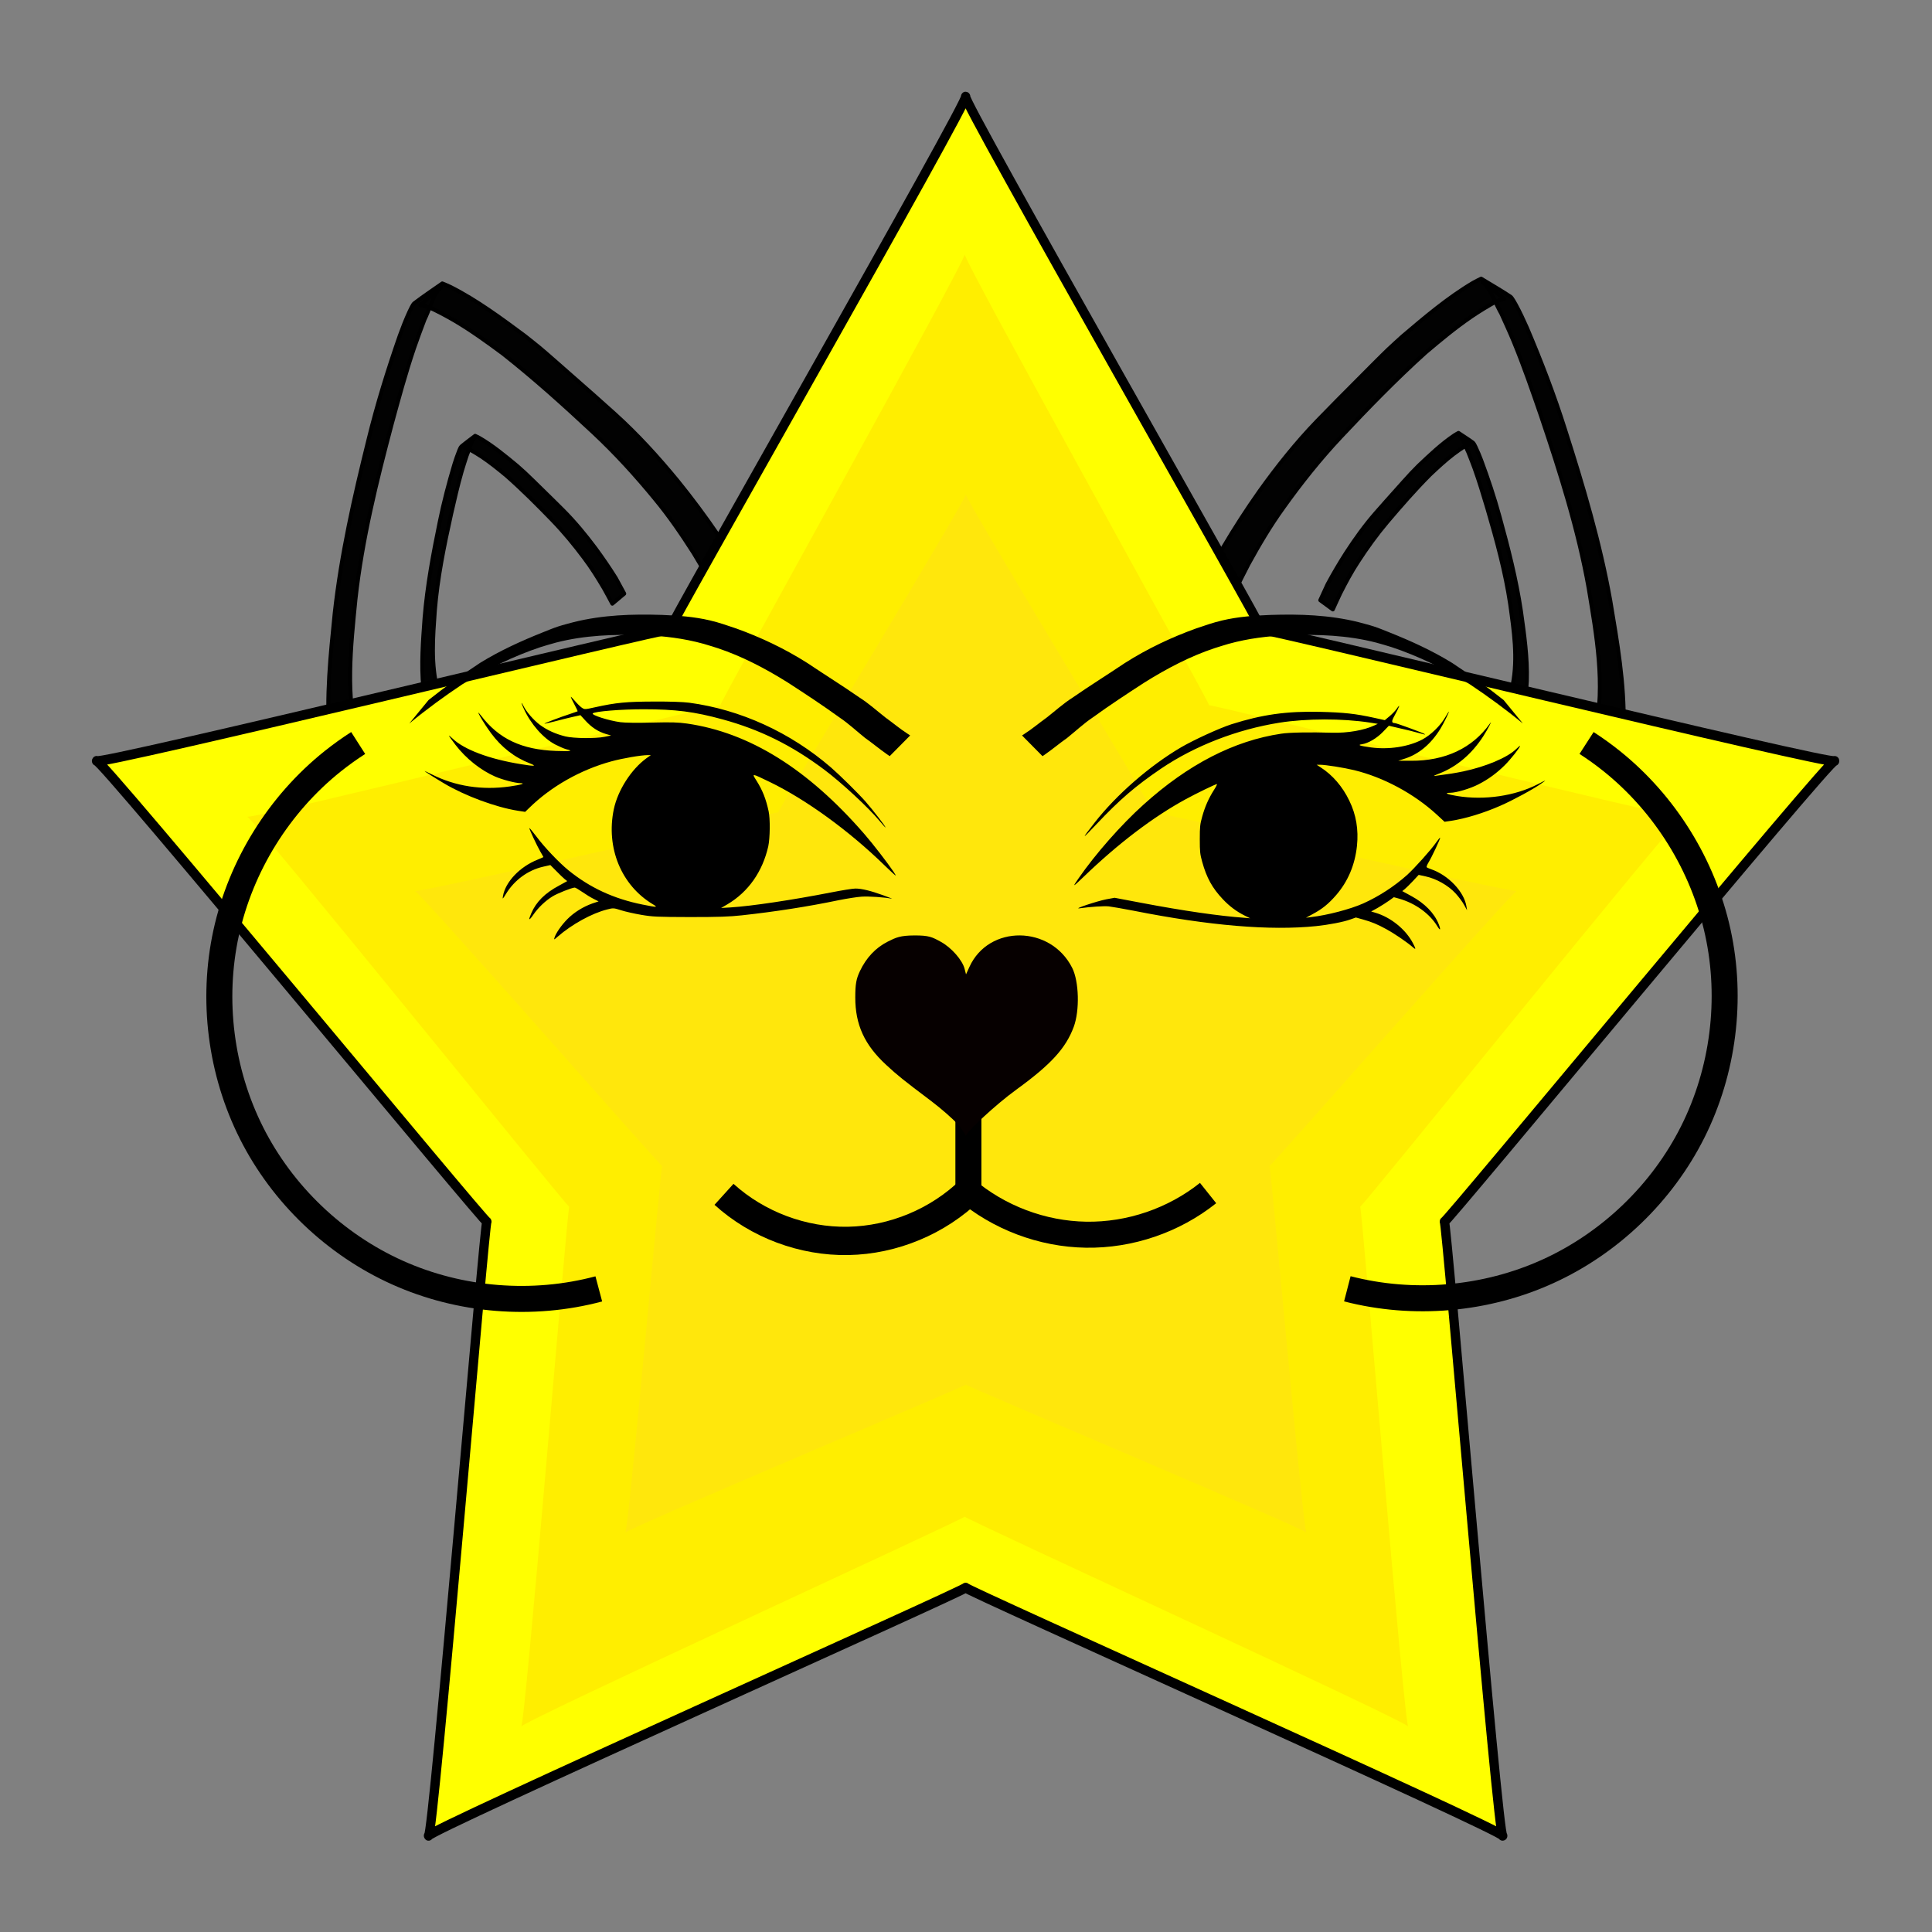 <?xml version="1.0" encoding="UTF-8" standalone="no"?>
<svg
   xmlns:dc="http://purl.org/dc/elements/1.1/"
   xmlns:cc="http://creativecommons.org/ns#"
   xmlns:rdf="http://www.w3.org/1999/02/22-rdf-syntax-ns#"
   xmlns:svg="http://www.w3.org/2000/svg"
   xmlns="http://www.w3.org/2000/svg"
   xmlns:xlink="http://www.w3.org/1999/xlink"
   xmlns:sodipodi="http://sodipodi.sourceforge.net/DTD/sodipodi-0.dtd"
   xmlns:inkscape="http://www.inkscape.org/namespaces/inkscape"
   width="100mm"
   height="100mm"
   viewBox="0 0 100 100"
   version="1.1"
   id="svg8"
   inkscape:version="1.0.1 (3bc2e813f5, 2020-09-07)"
   sodipodi:docname="cat.svg">
  <rect x="0" y="0" width="100" height="100" fill="#808080" stroke="none"/>
  <defs
     id="defs2">
    <inkscape:path-effect
       effect="spiro"
       id="path-effect957"
       is_visible="true"
       lpeversion="1" />
    <inkscape:path-effect
       effect="spiro"
       id="path-effect928"
       is_visible="true"
       lpeversion="1" />
    <inkscape:path-effect
       effect="spiro"
       id="path-effect991"
       is_visible="true"
       lpeversion="1" />
    <inkscape:path-effect
       effect="spiro"
       id="path-effect972"
       is_visible="true"
       lpeversion="1" />
    <inkscape:path-effect
       effect="spiro"
       id="path-effect886"
       is_visible="true"
       lpeversion="1" />
    <linearGradient
       fill="#000000"
       id="svg_87">
      <stop
         fill="#000000"
         offset="0"
         id="svg_133"
         stop-color="#ffff00" />
      <stop
         fill="#000000"
         offset="1"
         id="svg_132"
         stop-opacity="0"
         stop-color="#ffff00" />
    </linearGradient>
    <linearGradient
       fill="#000000"
       id="svg_77">
      <stop
         fill="#000000"
         offset="0"
         id="svg_131"
         stop-color="#ffc400" />
      <stop
         fill="#000000"
         offset="1"
         id="svg_130"
         stop-opacity="0"
         stop-color="#ffac00" />
    </linearGradient>
    <linearGradient
       fill="#000000"
       id="svg_79">
      <stop
         fill="#000000"
         offset="0"
         id="svg_129"
         stop-color="#ff9400" />
      <stop
         fill="#000000"
         offset="1"
         id="svg_128"
         stop-opacity="0"
         stop-color="#ff8900" />
    </linearGradient>
    <radialGradient
       fill="#000000"
       xlink:href="#svg_79"
       id="svg_127"
       cx="14.286"
       cy="365.219"
       fx="14.286"
       fy="365.219"
       r="249.352"
       gradientTransform="rotate(-7.5,1430.573,-2168.821)"
       gradientUnits="userSpaceOnUse" />
    <radialGradient
       fill="#000000"
       xlink:href="#svg_79"
       id="svg_126"
       cx="355.357"
       cy="554.862"
       fx="355.357"
       fy="554.862"
       r="136.071"
       gradientUnits="userSpaceOnUse" />
    <linearGradient
       fill="#000000"
       xlink:href="#svg_77"
       id="svg_125"
       x1="213.18"
       y1="554.862"
       x2="497.534"
       y2="554.862"
       gradientUnits="userSpaceOnUse" />
    <radialGradient
       fill="#000000"
       xlink:href="#svg_79"
       id="svg_124"
       cx="355.357"
       cy="554.862"
       fx="355.357"
       fy="554.862"
       r="136.071"
       gradientUnits="userSpaceOnUse" />
    <linearGradient
       fill="#000000"
       xlink:href="#svg_81"
       id="svg_121"
       x1="213.18"
       y1="554.862"
       x2="497.534"
       y2="554.862"
       gradientUnits="userSpaceOnUse" />
    <linearGradient
       fill="#000000"
       id="svg_81">
      <stop
         fill="#000000"
         offset="0"
         id="svg_120"
         stop-color="#fff600" />
      <stop
         fill="#000000"
         offset="1"
         id="svg_119"
         stop-opacity="0"
         stop-color="#ffac00" />
    </linearGradient>
    <radialGradient
       fill="#000000"
       r="136.071"
       fy="554.862"
       fx="355.357"
       cy="554.862"
       cx="355.357"
       gradientUnits="userSpaceOnUse"
       id="svg_118"
       xlink:href="#svg_79" />
    <radialGradient
       fill="#000000"
       xlink:href="#svg_79"
       id="svg_116"
       cx="14.286"
       cy="365.219"
       fx="14.286"
       fy="365.219"
       r="249.352"
       gradientTransform="translate(342.875,163.161)"
       gradientUnits="userSpaceOnUse" />
    <radialGradient
       fill="#000000"
       r="249.352"
       fy="365.219"
       fx="14.286"
       cy="365.219"
       cx="14.286"
       gradientTransform="rotate(-45,382.616,32.724)"
       gradientUnits="userSpaceOnUse"
       id="svg_113"
       xlink:href="#svg_79" />
    <radialGradient
       fill="#000000"
       r="136.071"
       fy="554.862"
       fx="355.357"
       cy="554.862"
       cx="355.357"
       gradientUnits="userSpaceOnUse"
       id="svg_112"
       xlink:href="#svg_79" />
    <radialGradient
       fill="#000000"
       xlink:href="#svg_79"
       id="svg_104"
       cx="355.357"
       cy="554.862"
       fx="355.357"
       fy="554.862"
       r="136.071"
       gradientUnits="userSpaceOnUse" />
    <radialGradient
       fill="#000000"
       xlink:href="#svg_87"
       id="svg_96"
       cx="355.357"
       cy="554.862"
       fx="355.357"
       fy="554.862"
       r="141.708"
       gradientUnits="userSpaceOnUse" />
    <radialGradient
       fill="#000000"
       xlink:href="#svg_79"
       id="svg_95"
       gradientUnits="userSpaceOnUse"
       gradientTransform="rotate(-7.5,1430.573,-2168.821)"
       cx="14.286"
       cy="365.219"
       fx="14.286"
       fy="365.219"
       r="249.352" />
    <radialGradient
       fill="#000000"
       xlink:href="#svg_79"
       id="svg_94"
       gradientUnits="userSpaceOnUse"
       gradientTransform="rotate(-45,382.616,32.724)"
       cx="14.286"
       cy="365.219"
       fx="14.286"
       fy="365.219"
       r="249.352" />
    <radialGradient
       fill="#000000"
       xlink:href="#svg_79"
       id="svg_93"
       gradientUnits="userSpaceOnUse"
       cx="355.357"
       cy="554.862"
       fx="355.357"
       fy="554.862"
       r="136.071" />
    <radialGradient
       fill="#000000"
       xlink:href="#svg_79"
       id="svg_91"
       gradientUnits="userSpaceOnUse"
       cx="355.357"
       cy="554.862"
       fx="355.357"
       fy="554.862"
       r="136.071" />
    <radialGradient
       fill="#000000"
       xlink:href="#svg_79"
       id="svg_89"
       gradientUnits="userSpaceOnUse"
       gradientTransform="rotate(-45,382.616,32.724)"
       cx="14.286"
       cy="365.219"
       fx="14.286"
       fy="365.219"
       r="249.352" />
    <radialGradient
       fill="#000000"
       xlink:href="#svg_79"
       id="svg_88"
       gradientUnits="userSpaceOnUse"
       gradientTransform="rotate(-7.5,1430.573,-2168.821)"
       cx="14.286"
       cy="365.219"
       fx="14.286"
       fy="365.219"
       r="249.352" />
    <radialGradient
       fill="#000000"
       xlink:href="#svg_87"
       id="svg_86"
       gradientUnits="userSpaceOnUse"
       cx="355.357"
       cy="554.862"
       fx="355.357"
       fy="554.862"
       r="141.708" />
    <radialGradient
       fill="#000000"
       xlink:href="#svg_79"
       id="svg_85"
       gradientUnits="userSpaceOnUse"
       gradientTransform="rotate(-7.5,1430.573,-2168.821)"
       cx="14.286"
       cy="365.219"
       fx="14.286"
       fy="365.219"
       r="249.352" />
    <radialGradient
       fill="#000000"
       xlink:href="#svg_79"
       id="svg_83"
       gradientUnits="userSpaceOnUse"
       gradientTransform="rotate(-45,382.616,32.724)"
       cx="14.286"
       cy="365.219"
       fx="14.286"
       fy="365.219"
       r="249.352" />
    <radialGradient
       fill="#000000"
       xlink:href="#svg_79"
       id="svg_82"
       gradientUnits="userSpaceOnUse"
       cx="355.357"
       cy="554.862"
       fx="355.357"
       fy="554.862"
       r="136.071" />
    <radialGradient
       fill="#000000"
       xlink:href="#svg_79"
       id="svg_78"
       gradientUnits="userSpaceOnUse"
       cx="355.357"
       cy="554.862"
       fx="355.357"
       fy="554.862"
       r="136.071" />
    <radialGradient
       fill="#000000"
       xlink:href="#svg_79"
       id="svg_74"
       cx="357.144"
       cy="600.26"
       fx="357.144"
       fy="600.26"
       r="51.997"
       gradientTransform="matrix(1,0,0,0.344,0,393.566)"
       gradientUnits="userSpaceOnUse" />
  </defs>
  <sodipodi:namedview
     id="base"
     pagecolor="#ffffff"
     bordercolor="#666666"
     borderopacity="1.0"
     inkscape:pageopacity="0.0"
     inkscape:pageshadow="2"
     inkscape:zoom="1.979899"
     inkscape:cx="140.12176"
     inkscape:cy="162.84684"
     inkscape:document-units="mm"
     inkscape:current-layer="layer1"
     inkscape:document-rotation="0"
     showgrid="false"
     inkscape:window-width="1920"
     inkscape:window-height="1017"
     inkscape:window-x="-8"
     inkscape:window-y="-8"
     inkscape:window-maximized="1" />
  <g
     inkscape:label="Layer 1"
     inkscape:groupmode="layer"
     id="layer1">
    <g
       id="g901"
       transform="matrix(1.266,-0.233,0.24,1.305,-16.075,6.11)"
       style="stroke:#000000;stroke-width:0.158;stroke-miterlimit:4;stroke-dasharray:none;stroke-opacity:1">
      <path
         style="fill:#000000;fill-opacity:0.988;stroke:#000000;stroke-width:0.158;stroke-linejoin:round;stroke-miterlimit:4;stroke-dasharray:none;stroke-opacity:1"
         id="path882"
         d="m 21.902,28.699 c -0.174,-1.888 0.405,-3.738 0.941,-5.545 0.689,-2.22 1.678,-4.348 2.705,-6.457 0.458,-0.925 0.917,-1.852 1.433,-2.752 0.189,-0.329 0.42,-0.698 0.622,-1.024 0.242,-0.315 0.456,-0.744 0.749,-1.027 0.04,-0.038 0.184,-0.128 0.135,-0.101 -0.318,0.175 -0.627,0.363 -0.94,0.544 0.094,0.041 0.194,0.071 0.282,0.122 0.262,0.154 0.74,0.533 0.947,0.707 0.602,0.507 1.145,1.059 1.684,1.619 1.061,1.172 2.037,2.404 2.989,3.649 0.73,0.956 1.374,1.96 1.961,2.991 0.438,0.759 0.799,1.55 1.135,2.349 0.153,0.385 0.294,0.773 0.436,1.162 0,0 1.09,-0.538 1.09,-0.538 v 0 c -0.15,-0.388 -0.29,-0.778 -0.439,-1.166 -0.362,-0.791 -0.758,-1.57 -1.188,-2.334 -0.591,-1.035 -1.237,-2.044 -1.986,-2.994 -0.465,-0.591 -0.941,-1.174 -1.416,-1.758 -0.231,-0.284 -0.835,-1.032 -1.078,-1.316 -0.167,-0.195 -0.343,-0.384 -0.515,-0.577 -0.79,-0.822 -1.64,-1.705 -2.577,-2.395 -0.096,-0.071 -0.2,-0.131 -0.301,-0.196 -0.419,0.189 -0.847,0.363 -1.258,0.567 -0.063,0.031 -0.218,0.246 -0.245,0.282 -0.201,0.276 -0.383,0.563 -0.558,0.852 -0.72,1.228 -1.396,2.477 -1.989,3.759 -0.983,2.104 -1.922,4.229 -2.604,6.43 -0.471,1.578 -0.958,3.158 -1.115,4.791 -0.018,0.188 -0.014,0.378 -0.022,0.567 -0.004,0.103 -0.011,0.207 -0.017,0.31 0,0 1.139,-0.52 1.139,-0.52 z" />
      <path
         style="fill:#000000;fill-opacity:0.988;stroke:#000000;stroke-width:0.158;stroke-linejoin:round;stroke-miterlimit:4;stroke-dasharray:none;stroke-opacity:1"
         id="path882-0"
         d="m 25.427,27.246 c -0.087,-1.053 0.203,-2.085 0.471,-3.093 0.344,-1.239 0.839,-2.426 1.352,-3.601 0.229,-0.516 0.458,-1.033 0.716,-1.535 0.094,-0.183 0.21,-0.389 0.311,-0.571 0.121,-0.176 0.228,-0.415 0.375,-0.573 0.02,-0.021 0.092,-0.072 0.067,-0.056 -0.159,0.098 -0.313,0.202 -0.47,0.303 0.047,0.023 0.097,0.039 0.141,0.068 0.131,0.086 0.37,0.297 0.473,0.394 0.301,0.283 0.572,0.591 0.842,0.903 0.531,0.654 1.018,1.341 1.494,2.035 0.365,0.533 0.687,1.093 0.98,1.668 0.219,0.423 0.399,0.865 0.567,1.31 0.076,0.215 0.147,0.431 0.218,0.648 0,0 0.545,-0.3 0.545,-0.3 v 0 c -0.075,-0.216 -0.145,-0.434 -0.219,-0.651 -0.181,-0.441 -0.379,-0.876 -0.594,-1.302 -0.295,-0.577 -0.618,-1.14 -0.993,-1.67 -0.233,-0.329 -0.471,-0.655 -0.708,-0.981 -0.115,-0.158 -0.417,-0.576 -0.539,-0.734 -0.084,-0.109 -0.172,-0.214 -0.257,-0.322 -0.395,-0.458 -0.82,-0.951 -1.288,-1.336 -0.048,-0.039 -0.1,-0.073 -0.15,-0.109 -0.21,0.105 -0.423,0.203 -0.629,0.316 -0.032,0.018 -0.109,0.137 -0.122,0.157 -0.101,0.154 -0.191,0.314 -0.279,0.475 -0.36,0.685 -0.698,1.382 -0.994,2.097 -0.491,1.174 -0.96,2.359 -1.302,3.587 -0.235,0.88 -0.479,1.761 -0.557,2.673 -0.009,0.105 -0.007,0.211 -0.011,0.316 -0.002,0.058 -0.005,0.115 -0.008,0.173 0,0 0.569,-0.29 0.569,-0.29 z" />
    </g>
    <g
       id="g901-4"
       transform="matrix(-1.278,-0.149,-0.153,1.318,114.962,3.312)"
       style="stroke:#000000;stroke-opacity:1;stroke-width:0.158;stroke-miterlimit:4;stroke-dasharray:none">
      <path
         style="fill:#000000;fill-opacity:0.988;stroke:#000000;stroke-width:0.158;stroke-linejoin:round;stroke-miterlimit:4;stroke-opacity:1;stroke-dasharray:none"
         id="path882-8"
         d="m 21.902,28.699 c -0.174,-1.888 0.405,-3.738 0.941,-5.545 0.689,-2.22 1.678,-4.348 2.705,-6.457 0.458,-0.925 0.917,-1.852 1.433,-2.752 0.189,-0.329 0.42,-0.698 0.622,-1.024 0.242,-0.315 0.456,-0.744 0.749,-1.027 0.04,-0.038 0.184,-0.128 0.135,-0.101 -0.318,0.175 -0.627,0.363 -0.94,0.544 0.094,0.041 0.194,0.071 0.282,0.122 0.262,0.154 0.74,0.533 0.947,0.707 0.602,0.507 1.145,1.059 1.684,1.619 1.061,1.172 2.037,2.404 2.989,3.649 0.73,0.956 1.374,1.96 1.961,2.991 0.438,0.759 0.799,1.55 1.135,2.349 0.153,0.385 0.294,0.773 0.436,1.162 0,0 1.09,-0.538 1.09,-0.538 v 0 c -0.15,-0.388 -0.29,-0.778 -0.439,-1.166 -0.362,-0.791 -0.758,-1.57 -1.188,-2.334 -0.591,-1.035 -1.237,-2.044 -1.986,-2.994 -0.465,-0.591 -0.941,-1.174 -1.416,-1.758 -0.231,-0.284 -0.835,-1.032 -1.078,-1.316 -0.167,-0.195 -0.343,-0.384 -0.515,-0.577 -0.79,-0.822 -1.64,-1.705 -2.577,-2.395 -0.096,-0.071 -0.2,-0.131 -0.301,-0.196 -0.419,0.189 -0.847,0.363 -1.258,0.567 -0.063,0.031 -0.218,0.246 -0.245,0.282 -0.201,0.276 -0.383,0.563 -0.558,0.852 -0.72,1.228 -1.396,2.477 -1.989,3.759 -0.983,2.104 -1.922,4.229 -2.604,6.43 -0.471,1.578 -0.958,3.158 -1.115,4.791 -0.018,0.188 -0.014,0.378 -0.022,0.567 -0.004,0.103 -0.011,0.207 -0.017,0.31 0,0 1.139,-0.52 1.139,-0.52 z" />
      <path
         style="fill:#000000;fill-opacity:0.988;stroke:#000000;stroke-width:0.158;stroke-linejoin:round;stroke-miterlimit:4;stroke-opacity:1;stroke-dasharray:none"
         id="path882-0-1"
         d="m 25.427,27.246 c -0.087,-1.053 0.203,-2.085 0.471,-3.093 0.344,-1.239 0.839,-2.426 1.352,-3.601 0.229,-0.516 0.458,-1.033 0.716,-1.535 0.094,-0.183 0.21,-0.389 0.311,-0.571 0.121,-0.176 0.228,-0.415 0.375,-0.573 0.02,-0.021 0.092,-0.072 0.067,-0.056 -0.159,0.098 -0.313,0.202 -0.47,0.303 0.047,0.023 0.097,0.039 0.141,0.068 0.131,0.086 0.37,0.297 0.473,0.394 0.301,0.283 0.572,0.591 0.842,0.903 0.531,0.654 1.018,1.341 1.494,2.035 0.365,0.533 0.687,1.093 0.98,1.668 0.219,0.423 0.399,0.865 0.567,1.31 0.076,0.215 0.147,0.431 0.218,0.648 0,0 0.545,-0.3 0.545,-0.3 v 0 c -0.075,-0.216 -0.145,-0.434 -0.219,-0.651 -0.181,-0.441 -0.379,-0.876 -0.594,-1.302 -0.295,-0.577 -0.618,-1.14 -0.993,-1.67 -0.233,-0.329 -0.471,-0.655 -0.708,-0.981 -0.115,-0.158 -0.417,-0.576 -0.539,-0.734 -0.084,-0.109 -0.172,-0.214 -0.257,-0.322 -0.395,-0.458 -0.82,-0.951 -1.288,-1.336 -0.048,-0.039 -0.1,-0.073 -0.15,-0.109 -0.21,0.105 -0.423,0.203 -0.629,0.316 -0.032,0.018 -0.109,0.137 -0.122,0.157 -0.101,0.154 -0.191,0.314 -0.279,0.475 -0.36,0.685 -0.698,1.382 -0.994,2.097 -0.491,1.174 -0.96,2.359 -1.302,3.587 -0.235,0.88 -0.479,1.761 -0.557,2.673 -0.009,0.105 -0.007,0.211 -0.011,0.316 -0.002,0.058 -0.005,0.115 -0.008,0.173 0,0 0.569,-0.29 0.569,-0.29 z" />
    </g>
    <path
       sodipodi:type="star"
       style="fill:#ffff00;stroke:#000000;stroke-width:0.475;stroke-linejoin:round;stroke-miterlimit:50.8;fill-opacity:1;stroke-dasharray:none;stroke-opacity:1"
       id="path841"
       sodipodi:sides="5"
       sodipodi:cx="49.229889"
       sodipodi:cy="51.505829"
       sodipodi:r1="46.505829"
       sodipodi:r2="25.620337"
       sodipodi:arg1="-1.5707963"
       sodipodi:arg2="-0.94247779"
       inkscape:flatsided="false"
       inkscape:rounded="-0.01"
       inkscape:randomized="0"
       d="m 49.23,5 c -0.299,0 15.301,25.954 15.059,25.779 -0.242,-0.175 29.263,6.64 29.17,6.356 -0.092,-0.284 -19.956,22.572 -19.863,22.288 0.092,-0.284 2.728,29.882 2.969,29.707 0.242,-0.175 -27.634,-12.004 -27.335,-12.004 0.299,0 -27.577,11.828 -27.335,12.004 0.242,0.175 2.877,-29.991 2.969,-29.707 C 24.956,59.707 5.092,36.851 5,37.135 4.908,37.419 34.412,30.603 34.171,30.779 33.929,30.954 49.528,5 49.23,5 Z"
       inkscape:transform-center-x="0.3426531"
       inkscape:transform-center-y="-4.8901056"
       transform="matrix(1.017,0,0,1.07,-0.087,-0.349)" />
    <path
       sodipodi:type="star"
       style="fill:#ffe531;fill-opacity:0.526;stroke:#ffd0ff;stroke-width:0;stroke-linejoin:round;stroke-miterlimit:50.8;stroke-opacity:1"
       id="path845"
       sodipodi:sides="5"
       sodipodi:cx="49.229889"
       sodipodi:cy="51.505829"
       sodipodi:r1="46.505829"
       sodipodi:r2="25.620337"
       sodipodi:arg1="-1.5707963"
       sodipodi:arg2="-0.94247779"
       inkscape:flatsided="false"
       inkscape:rounded="-0.01"
       inkscape:randomized="0"
       d="m 49.23,5 c -0.299,0 15.301,25.954 15.059,25.779 -0.242,-0.175 29.263,6.64 29.17,6.356 -0.092,-0.284 -19.956,22.572 -19.863,22.288 0.092,-0.284 2.728,29.882 2.969,29.707 0.242,-0.175 -27.634,-12.004 -27.335,-12.004 0.299,0 -27.577,11.828 -27.335,12.004 0.242,0.175 2.877,-29.991 2.969,-29.707 C 24.956,59.707 5.092,36.851 5,37.135 4.908,37.419 34.412,30.603 34.171,30.779 33.929,30.954 49.528,5 49.23,5 Z"
       inkscape:transform-center-x="0.21738395"
       inkscape:transform-center-y="-2.9223481"
       transform="matrix(0.645,0,0,0.639,18.238,22.383)" />
    <path
       sodipodi:type="star"
       style="display:inline;fill:#ffdf00;fill-opacity:0.526;stroke:#000000;stroke-width:0;stroke-linejoin:round;stroke-miterlimit:50.8;stroke-dasharray:none;stroke-opacity:1"
       id="path853"
       sodipodi:sides="5"
       sodipodi:cx="49.229889"
       sodipodi:cy="51.505829"
       sodipodi:r1="46.505829"
       sodipodi:r2="25.620337"
       sodipodi:arg1="-1.5707963"
       sodipodi:arg2="-0.94247779"
       inkscape:flatsided="false"
       inkscape:rounded="-0.01"
       inkscape:randomized="0"
       d="m 49.23,5 c -0.299,0 15.301,25.954 15.059,25.779 -0.242,-0.175 29.263,6.64 29.17,6.356 -0.092,-0.284 -19.956,22.572 -19.863,22.288 0.092,-0.284 2.728,29.882 2.969,29.707 0.242,-0.175 -27.634,-12.004 -27.335,-12.004 0.299,0 -27.577,11.828 -27.335,12.004 0.242,0.175 2.877,-29.991 2.969,-29.707 C 24.956,59.707 5.092,36.851 5,37.135 4.908,37.419 34.412,30.603 34.171,30.779 33.929,30.954 49.528,5 49.23,5 Z"
       inkscape:transform-center-x="0.28300837"
       inkscape:transform-center-y="-4.140513"
       transform="matrix(0.84,0,0,0.906,8.58,8.623)" />
    <path
       d="m 72.288,36.695 c -0.064,0.09 -0.225,0.26 -0.362,0.375 l -0.248,0.205 -0.546,-0.12 c -0.973,-0.215 -1.569,-0.28 -2.808,-0.31 -1.72,-0.04 -2.978,0.135 -4.579,0.641 -0.619,0.2 -1.936,0.801 -2.615,1.196 -1.624,0.956 -3.335,2.442 -4.478,3.904 -0.697,0.896 -0.684,0.906 0.101,0.075 1.197,-1.271 2.019,-1.977 3.345,-2.878 1.748,-1.181 3.932,-2.027 6.129,-2.377 1.399,-0.22 3.257,-0.225 4.675,-0.005 l 0.413,0.065 -0.184,0.085 c -0.537,0.25 -1.381,0.395 -2.179,0.375 -1.142,-0.035 -2.234,-0.015 -2.638,0.05 -2.445,0.365 -4.817,1.587 -7.134,3.679 -1.152,1.036 -2.482,2.548 -3.354,3.809 -0.335,0.48 -0.317,0.475 0.257,-0.075 1.798,-1.732 3.601,-3.103 5.294,-4.024 0.528,-0.29 1.542,-0.781 1.61,-0.781 0.023,0 -0.046,0.14 -0.156,0.31 -0.275,0.435 -0.463,0.861 -0.606,1.376 -0.11,0.39 -0.124,0.526 -0.124,1.166 0,0.646 0.014,0.776 0.124,1.171 0.229,0.831 0.528,1.366 1.069,1.937 0.344,0.365 0.702,0.631 1.129,0.846 l 0.284,0.14 -0.298,-0.025 c -1.312,-0.095 -3.152,-0.36 -5.317,-0.771 l -1.399,-0.265 -0.436,0.08 c -0.468,0.09 -1.748,0.516 -1.381,0.465 0.56,-0.08 1.248,-0.125 1.514,-0.1 0.165,0.02 0.743,0.12 1.285,0.225 3.913,0.776 7.074,1.041 9.451,0.796 0.629,-0.065 1.422,-0.215 1.771,-0.345 l 0.284,-0.1 0.358,0.1 c 0.468,0.13 0.752,0.25 1.22,0.505 0.395,0.215 1.037,0.651 1.335,0.906 0.202,0.18 0.211,0.145 0.037,-0.185 -0.372,-0.711 -1.142,-1.336 -1.941,-1.572 l -0.22,-0.065 0.335,-0.185 c 0.179,-0.105 0.445,-0.27 0.583,-0.37 l 0.257,-0.185 0.271,0.075 c 0.844,0.24 1.583,0.776 1.982,1.431 0.151,0.25 0.188,0.195 0.069,-0.11 -0.225,-0.571 -0.725,-1.081 -1.418,-1.456 l -0.468,-0.255 0.124,-0.1 c 0.069,-0.055 0.262,-0.245 0.427,-0.42 l 0.298,-0.32 0.367,0.08 c 0.551,0.12 1.152,0.46 1.532,0.866 0.17,0.185 0.376,0.46 0.454,0.611 l 0.151,0.275 -0.032,-0.2 c -0.119,-0.761 -0.941,-1.622 -1.835,-1.927 -0.101,-0.035 -0.202,-0.08 -0.22,-0.1 -0.023,-0.02 0.023,-0.135 0.096,-0.255 0.165,-0.27 0.624,-1.246 0.596,-1.271 -0.009,-0.015 -0.101,0.095 -0.202,0.24 -0.257,0.375 -1.133,1.351 -1.514,1.692 -0.661,0.591 -1.468,1.111 -2.271,1.471 -0.665,0.295 -1.849,0.606 -2.679,0.701 l -0.275,0.035 0.33,-0.18 c 0.509,-0.27 0.83,-0.531 1.23,-0.991 0.61,-0.706 0.973,-1.557 1.078,-2.548 0.087,-0.841 -0.041,-1.612 -0.395,-2.337 -0.349,-0.731 -0.872,-1.336 -1.486,-1.727 L 68.15,39.583 h 0.17 c 0.289,0 1.23,0.15 1.771,0.28 1.519,0.37 3.083,1.211 4.262,2.287 l 0.417,0.385 0.339,-0.05 c 0.748,-0.115 1.684,-0.4 2.551,-0.781 0.642,-0.28 1.698,-0.851 2.12,-1.151 0.294,-0.205 0.28,-0.205 -0.197,0.045 -1.174,0.601 -2.739,0.831 -4.147,0.606 -0.537,-0.085 -0.72,-0.17 -0.372,-0.17 0.307,0 1.037,-0.215 1.468,-0.44 0.5,-0.255 0.945,-0.581 1.353,-0.986 0.303,-0.3 0.794,-0.921 0.794,-1.001 0,-0.02 -0.096,0.06 -0.216,0.175 -0.454,0.435 -1.564,0.901 -2.725,1.146 -0.417,0.085 -0.72,0.135 -1.441,0.23 -0.138,0.02 -0.087,-0.01 0.197,-0.12 0.904,-0.35 1.679,-1.006 2.271,-1.917 0.239,-0.37 0.523,-0.916 0.349,-0.666 -0.899,1.266 -2.308,1.932 -4.079,1.922 h -0.665 l 0.312,-0.1 c 0.743,-0.23 1.372,-0.751 1.867,-1.547 0.165,-0.265 0.477,-0.901 0.445,-0.901 -0.009,0 -0.096,0.135 -0.188,0.295 -0.243,0.43 -0.748,0.921 -1.193,1.156 -0.716,0.375 -1.734,0.531 -2.666,0.405 -0.578,-0.08 -0.707,-0.13 -0.445,-0.165 0.326,-0.05 0.771,-0.315 1.087,-0.646 l 0.298,-0.31 0.491,0.115 c 0.417,0.09 0.775,0.18 1.321,0.33 0.073,0.02 0.078,0.015 0.023,-0.025 -0.092,-0.06 -1.441,-0.556 -1.523,-0.556 -0.17,-0.005 -0.184,-0.085 -0.041,-0.345 0.294,-0.541 0.349,-0.701 0.128,-0.39 z"
       id="path12"
       style="fill:#000000;stroke:none;stroke-width:0.005" />
    <path
       d="m 29.543,36.073 c 0,0.02 0.083,0.19 0.184,0.38 0.101,0.19 0.179,0.355 0.17,0.365 -0.009,0.005 -0.193,0.07 -0.404,0.14 -0.468,0.15 -1.335,0.48 -1.317,0.5 0.009,0.01 0.257,-0.05 0.56,-0.125 0.298,-0.08 0.716,-0.185 0.927,-0.23 l 0.381,-0.085 0.271,0.295 c 0.307,0.335 0.642,0.556 1.041,0.676 l 0.275,0.08 -0.344,0.07 c -0.482,0.095 -1.587,0.08 -2.014,-0.02 -0.505,-0.125 -0.936,-0.315 -1.321,-0.596 -0.33,-0.245 -0.72,-0.691 -0.863,-0.996 -0.041,-0.08 -0.083,-0.145 -0.092,-0.145 -0.014,0 0.041,0.14 0.119,0.31 0.362,0.791 1,1.517 1.62,1.842 0.206,0.105 0.459,0.215 0.569,0.245 0.39,0.09 0.252,0.115 -0.518,0.09 -1.785,-0.065 -2.964,-0.621 -3.895,-1.837 -0.367,-0.48 0.11,0.355 0.523,0.916 0.541,0.731 1.211,1.256 2.019,1.567 0.367,0.145 0.239,0.155 -0.463,0.04 -1.652,-0.265 -2.95,-0.756 -3.556,-1.336 -0.271,-0.255 -0.229,-0.18 0.161,0.335 0.541,0.706 1.294,1.306 2.046,1.637 0.376,0.165 1.051,0.34 1.308,0.345 0.303,0.005 0.037,0.09 -0.541,0.17 -1.441,0.205 -2.826,-0.01 -4.033,-0.621 -0.211,-0.105 -0.381,-0.185 -0.381,-0.175 0,0.015 0.532,0.355 1.014,0.641 1.069,0.636 2.652,1.226 3.803,1.411 l 0.39,0.06 0.216,-0.21 c 1.124,-1.101 2.647,-1.967 4.239,-2.402 0.583,-0.16 1.542,-0.325 1.89,-0.325 h 0.161 l -0.225,0.16 c -0.794,0.576 -1.486,1.662 -1.693,2.643 -0.413,1.992 0.385,3.934 2.019,4.915 0.284,0.17 0.234,0.17 -0.541,0.015 -1.486,-0.3 -2.716,-0.871 -3.826,-1.772 -0.5,-0.41 -1.243,-1.191 -1.661,-1.752 -0.188,-0.25 -0.353,-0.445 -0.362,-0.435 -0.023,0.03 0.39,0.911 0.569,1.221 0.087,0.145 0.156,0.27 0.156,0.28 0,0.01 -0.128,0.065 -0.284,0.13 -0.931,0.365 -1.688,1.161 -1.808,1.902 -0.028,0.165 -0.018,0.16 0.161,-0.13 0.436,-0.711 1.133,-1.221 1.918,-1.401 l 0.376,-0.085 0.303,0.305 c 0.165,0.17 0.362,0.36 0.436,0.42 l 0.133,0.105 -0.427,0.235 c -0.725,0.385 -1.184,0.846 -1.431,1.426 -0.17,0.385 -0.128,0.415 0.106,0.075 0.239,-0.35 0.619,-0.716 0.986,-0.941 0.243,-0.155 1.014,-0.46 1.156,-0.46 0.037,0 0.216,0.105 0.395,0.23 0.179,0.125 0.44,0.285 0.583,0.355 l 0.257,0.13 -0.317,0.105 c -0.482,0.17 -0.95,0.46 -1.298,0.811 -0.317,0.32 -0.601,0.736 -0.67,0.966 -0.032,0.115 -0.023,0.11 0.165,-0.055 0.734,-0.641 1.78,-1.216 2.569,-1.411 0.312,-0.08 0.326,-0.08 0.72,0.045 0.22,0.07 0.688,0.175 1.041,0.235 0.583,0.1 0.812,0.11 2.523,0.115 1.473,0 2.055,-0.02 2.684,-0.09 1.734,-0.19 3.413,-0.45 5.024,-0.786 0.404,-0.08 0.931,-0.165 1.17,-0.18 0.376,-0.025 1.188,0.03 1.56,0.105 0.064,0.015 -0.133,-0.065 -0.436,-0.175 -0.647,-0.235 -1.119,-0.35 -1.445,-0.35 -0.133,0 -0.693,0.09 -1.252,0.2 -2.023,0.395 -4.106,0.706 -5.193,0.776 l -0.505,0.03 0.326,-0.19 c 1.083,-0.641 1.817,-1.687 2.115,-2.998 0.092,-0.425 0.106,-1.431 0.018,-1.822 -0.138,-0.641 -0.317,-1.086 -0.619,-1.567 -0.257,-0.41 -0.289,-0.41 0.679,0.055 1.853,0.896 4.083,2.507 5.918,4.294 0.225,0.215 0.459,0.44 0.528,0.495 0.106,0.09 0.101,0.075 -0.041,-0.145 -0.271,-0.41 -1.064,-1.441 -1.519,-1.962 -2.922,-3.363 -5.941,-5.24 -9.171,-5.706 -0.468,-0.065 -0.798,-0.075 -1.812,-0.05 -0.775,0.02 -1.386,0.01 -1.629,-0.02 -0.606,-0.08 -1.514,-0.37 -1.436,-0.455 0.101,-0.105 1.459,-0.215 2.629,-0.215 1.661,0 2.633,0.125 4.097,0.526 1.936,0.531 3.556,1.331 5.239,2.588 0.904,0.676 2.303,1.972 2.886,2.673 0.165,0.2 0.303,0.35 0.303,0.33 0,-0.055 -0.656,-0.906 -1.028,-1.331 -0.367,-0.42 -1.317,-1.356 -1.794,-1.772 -2.11,-1.822 -4.693,-2.998 -7.341,-3.353 -0.321,-0.04 -0.986,-0.065 -1.835,-0.06 -1.413,0.005 -1.95,0.055 -3.033,0.295 -0.541,0.12 -0.541,0.12 -0.688,0.025 -0.078,-0.055 -0.239,-0.21 -0.358,-0.35 -0.115,-0.135 -0.211,-0.23 -0.211,-0.21 z"
       id="path14"
       style="fill:#000000;stroke:none;stroke-width:0.005" />
    <path
       style="fill:#000000;fill-opacity:1;stroke:#000000;stroke-width:0;stroke-linejoin:round;stroke-miterlimit:50.8;stroke-opacity:1"
       id="path977-7"
       d="m 78.828,37.452 c -0.894,-0.737 -1.808,-1.405 -2.739,-2.026 -1.314,-0.804 -2.672,-1.469 -4.056,-1.93 -0.264,-0.088 -0.53,-0.155 -0.795,-0.233 -1.5,-0.388 -3.022,-0.435 -4.54,-0.384 -1.041,0.039 -2.082,0.162 -3.108,0.447 -0.24,0.067 -0.477,0.147 -0.716,0.22 -1.254,0.416 -2.468,1.047 -3.652,1.79 -0.897,0.581 -1.793,1.17 -2.674,1.808 -0.455,0.305 -0.878,0.703 -1.317,1.055 -0.38,0.266 -0.746,0.576 -1.126,0.84 -0.048,0.033 -0.097,0.067 -0.145,0.1 0,0 -1.059,-1.071 -1.059,-1.071 v 0 c 0.049,-0.033 0.099,-0.066 0.148,-0.099 0.384,-0.245 0.748,-0.557 1.125,-0.825 0.447,-0.35 0.88,-0.742 1.345,-1.036 0.894,-0.621 1.803,-1.185 2.702,-1.789 1.194,-0.759 2.431,-1.338 3.69,-1.791 0.497,-0.165 0.859,-0.299 1.357,-0.416 0.818,-0.192 1.648,-0.25 2.475,-0.283 1.527,-0.05 3.059,-0.003 4.57,0.372 0.266,0.075 0.534,0.137 0.799,0.224 0.266,0.088 0.529,0.196 0.792,0.302 1.104,0.441 2.202,0.935 3.261,1.587 0.901,0.595 1.791,1.223 2.661,1.918 0,0 1.002,1.221 1.002,1.221 z" />
    <path
       style="fill:#000000;fill-opacity:1;stroke:#000000;stroke-width:0;stroke-linejoin:round;stroke-miterlimit:50.8;stroke-opacity:1"
       id="path977-7-6"
       d="m 21.182,37.451 c 0.894,-0.737 1.808,-1.405 2.739,-2.026 1.314,-0.804 2.672,-1.469 4.056,-1.93 0.264,-0.088 0.53,-0.155 0.795,-0.233 1.5,-0.388 3.022,-0.435 4.54,-0.384 1.041,0.039 2.082,0.162 3.108,0.447 0.24,0.067 0.477,0.147 0.716,0.22 1.254,0.416 2.468,1.047 3.652,1.79 0.897,0.581 1.793,1.17 2.674,1.808 0.455,0.305 0.878,0.703 1.317,1.055 0.38,0.266 0.746,0.576 1.126,0.84 0.048,0.033 0.097,0.067 0.145,0.1 0,0 1.059,-1.071 1.059,-1.071 v 0 c -0.049,-0.033 -0.099,-0.066 -0.148,-0.099 -0.384,-0.245 -0.748,-0.557 -1.125,-0.825 -0.447,-0.35 -0.88,-0.742 -1.345,-1.036 -0.894,-0.621 -1.803,-1.185 -2.702,-1.789 -1.194,-0.759 -2.431,-1.338 -3.69,-1.791 -0.497,-0.165 -0.859,-0.299 -1.357,-0.416 -0.818,-0.192 -1.648,-0.25 -2.475,-0.283 -1.527,-0.05 -3.059,-0.003 -4.57,0.372 -0.266,0.075 -0.534,0.137 -0.799,0.224 -0.266,0.088 -0.529,0.196 -0.792,0.302 -1.104,0.441 -2.202,0.935 -3.261,1.587 -0.901,0.595 -1.791,1.223 -2.661,1.918 0,0 -1.002,1.221 -1.002,1.221 z" />
    <path
       style="fill:none;stroke:#000000;stroke-width:1.465;stroke-linecap:butt;stroke-linejoin:miter;stroke-miterlimit:4;stroke-dasharray:none;stroke-opacity:1"
       d="m 37.474,61.818 c 1.737,1.573 4.084,2.454 6.427,2.411 2.343,-0.043 4.657,-1.009 6.335,-2.645 0.056,-0.055 0.112,-0.111 0.167,-0.167"
       id="path970"
       inkscape:path-effect="#path-effect972"
       inkscape:original-d="m 37.473806,61.817997 c 4.254304,-0.07769 8.508346,-0.155641 12.762121,-0.23386 4.253775,-0.07822 0.111625,-0.111099 0.167042,-0.167045" />
    <path
       style="fill:none;stroke:#000000;stroke-width:1.346;stroke-linecap:butt;stroke-linejoin:miter;stroke-miterlimit:4;stroke-dasharray:none;stroke-opacity:1"
       d="m 62.53,61.752 c -1.774,1.416 -4.048,2.193 -6.318,2.156 -2.27,-0.036 -4.518,-0.885 -6.246,-2.357 -0.055,-0.047 -0.11,-0.095 -0.164,-0.143"
       id="path970-7"
       inkscape:path-effect="#path-effect991"
       inkscape:original-d="m 62.530135,61.752157 c -4.188444,-0.06664 -8.376632,-0.133501 -12.564554,-0.200594 -4.187924,-0.06709 -0.109898,-0.0953 -0.164456,-0.143283" />
    <path
       style="fill:none;stroke:#000000;stroke-width:1.346;stroke-linecap:butt;stroke-linejoin:miter;stroke-miterlimit:4;stroke-dasharray:none;stroke-opacity:1"
       d="M 50.124,62.286 V 56.073"
       id="path997" />
    <g
       id="layer1-8-6"
       transform="matrix(0.018,0,0,0.018,44.224,48.279)">
      <path
         d="M 297.297,550.868 C 283.522,535.432 249.127,505.339 220.863,483.994 137.119,420.752 125.721,411.6 91.719,380.291 29.035,322.571 2.414,264.581 2.505,185.951 2.549,147.567 5.166,132.779 15.915,110.154 34.151,71.768 61.015,43.245 95.36,25.799 119.685,13.444 131.683,7.954 172.304,7.73 c 42.493,-0.235 51.439,4.72 76.435,18.452 30.425,16.714 61.74,52.436 68.213,77.811 l 3.998,15.672 9.86,-21.585 c 55.716,-121.973 233.598,-120.148 295.502,3.032 19.638,39.076 21.794,122.513 4.38,169.513 -22.715,61.309 -65.38,108.051 -164.006,179.677 -64.681,46.974 -137.885,118.046 -142.981,128.028 -5.915,11.588 -0.282,1.816 -26.408,-27.461 z"
         id="path2417-3"
         style="fill:#060000;fill-opacity:1;stroke:none;stroke-opacity:1" />
      <g
         transform="translate(129.286,-64.286)"
         id="g2221-4" />
    </g>
    <path
       style="fill:none;stroke:#000000;stroke-width:1.346;stroke-linecap:butt;stroke-linejoin:miter;stroke-opacity:1;stroke-miterlimit:4;stroke-dasharray:none"
       d="m 30.994,66.713 c -3.433,0.914 -7.177,0.612 -10.418,-0.843 -3.241,-1.454 -5.957,-4.049 -7.556,-7.221 -1.6,-3.172 -2.072,-6.898 -1.314,-10.369 0.758,-3.471 2.74,-6.661 5.516,-8.878 0.422,-0.337 0.862,-0.653 1.317,-0.944"
       id="path926"
       inkscape:path-effect="#path-effect928"
       inkscape:original-d="M 30.994048,66.712798 C 26.403677,57.60944 21.813042,48.505821 17.222143,39.401937 c -4.590899,-9.103883 0.878456,-0.629213 1.317288,-0.944218" />
    <path
       style="fill:none;stroke:#000000;stroke-width:1.346;stroke-linecap:butt;stroke-linejoin:miter;stroke-opacity:1;stroke-miterlimit:4;stroke-dasharray:none"
       d="m 69.738,66.708 c 3.426,0.887 7.153,0.564 10.375,-0.9 3.222,-1.464 5.918,-4.057 7.504,-7.221 1.586,-3.164 2.053,-6.875 1.298,-10.333 -0.755,-3.458 -2.725,-6.638 -5.485,-8.853 -0.42,-0.337 -0.857,-0.652 -1.31,-0.944"
       id="path926-7"
       inkscape:path-effect="#path-effect957"
       inkscape:original-d="M 69.738448,66.708254 C 74.302384,57.606112 78.866582,48.503707 83.431043,39.401038 87.995505,30.298371 82.557645,38.77191 82.121341,38.456946" />
  </g>
</svg>
